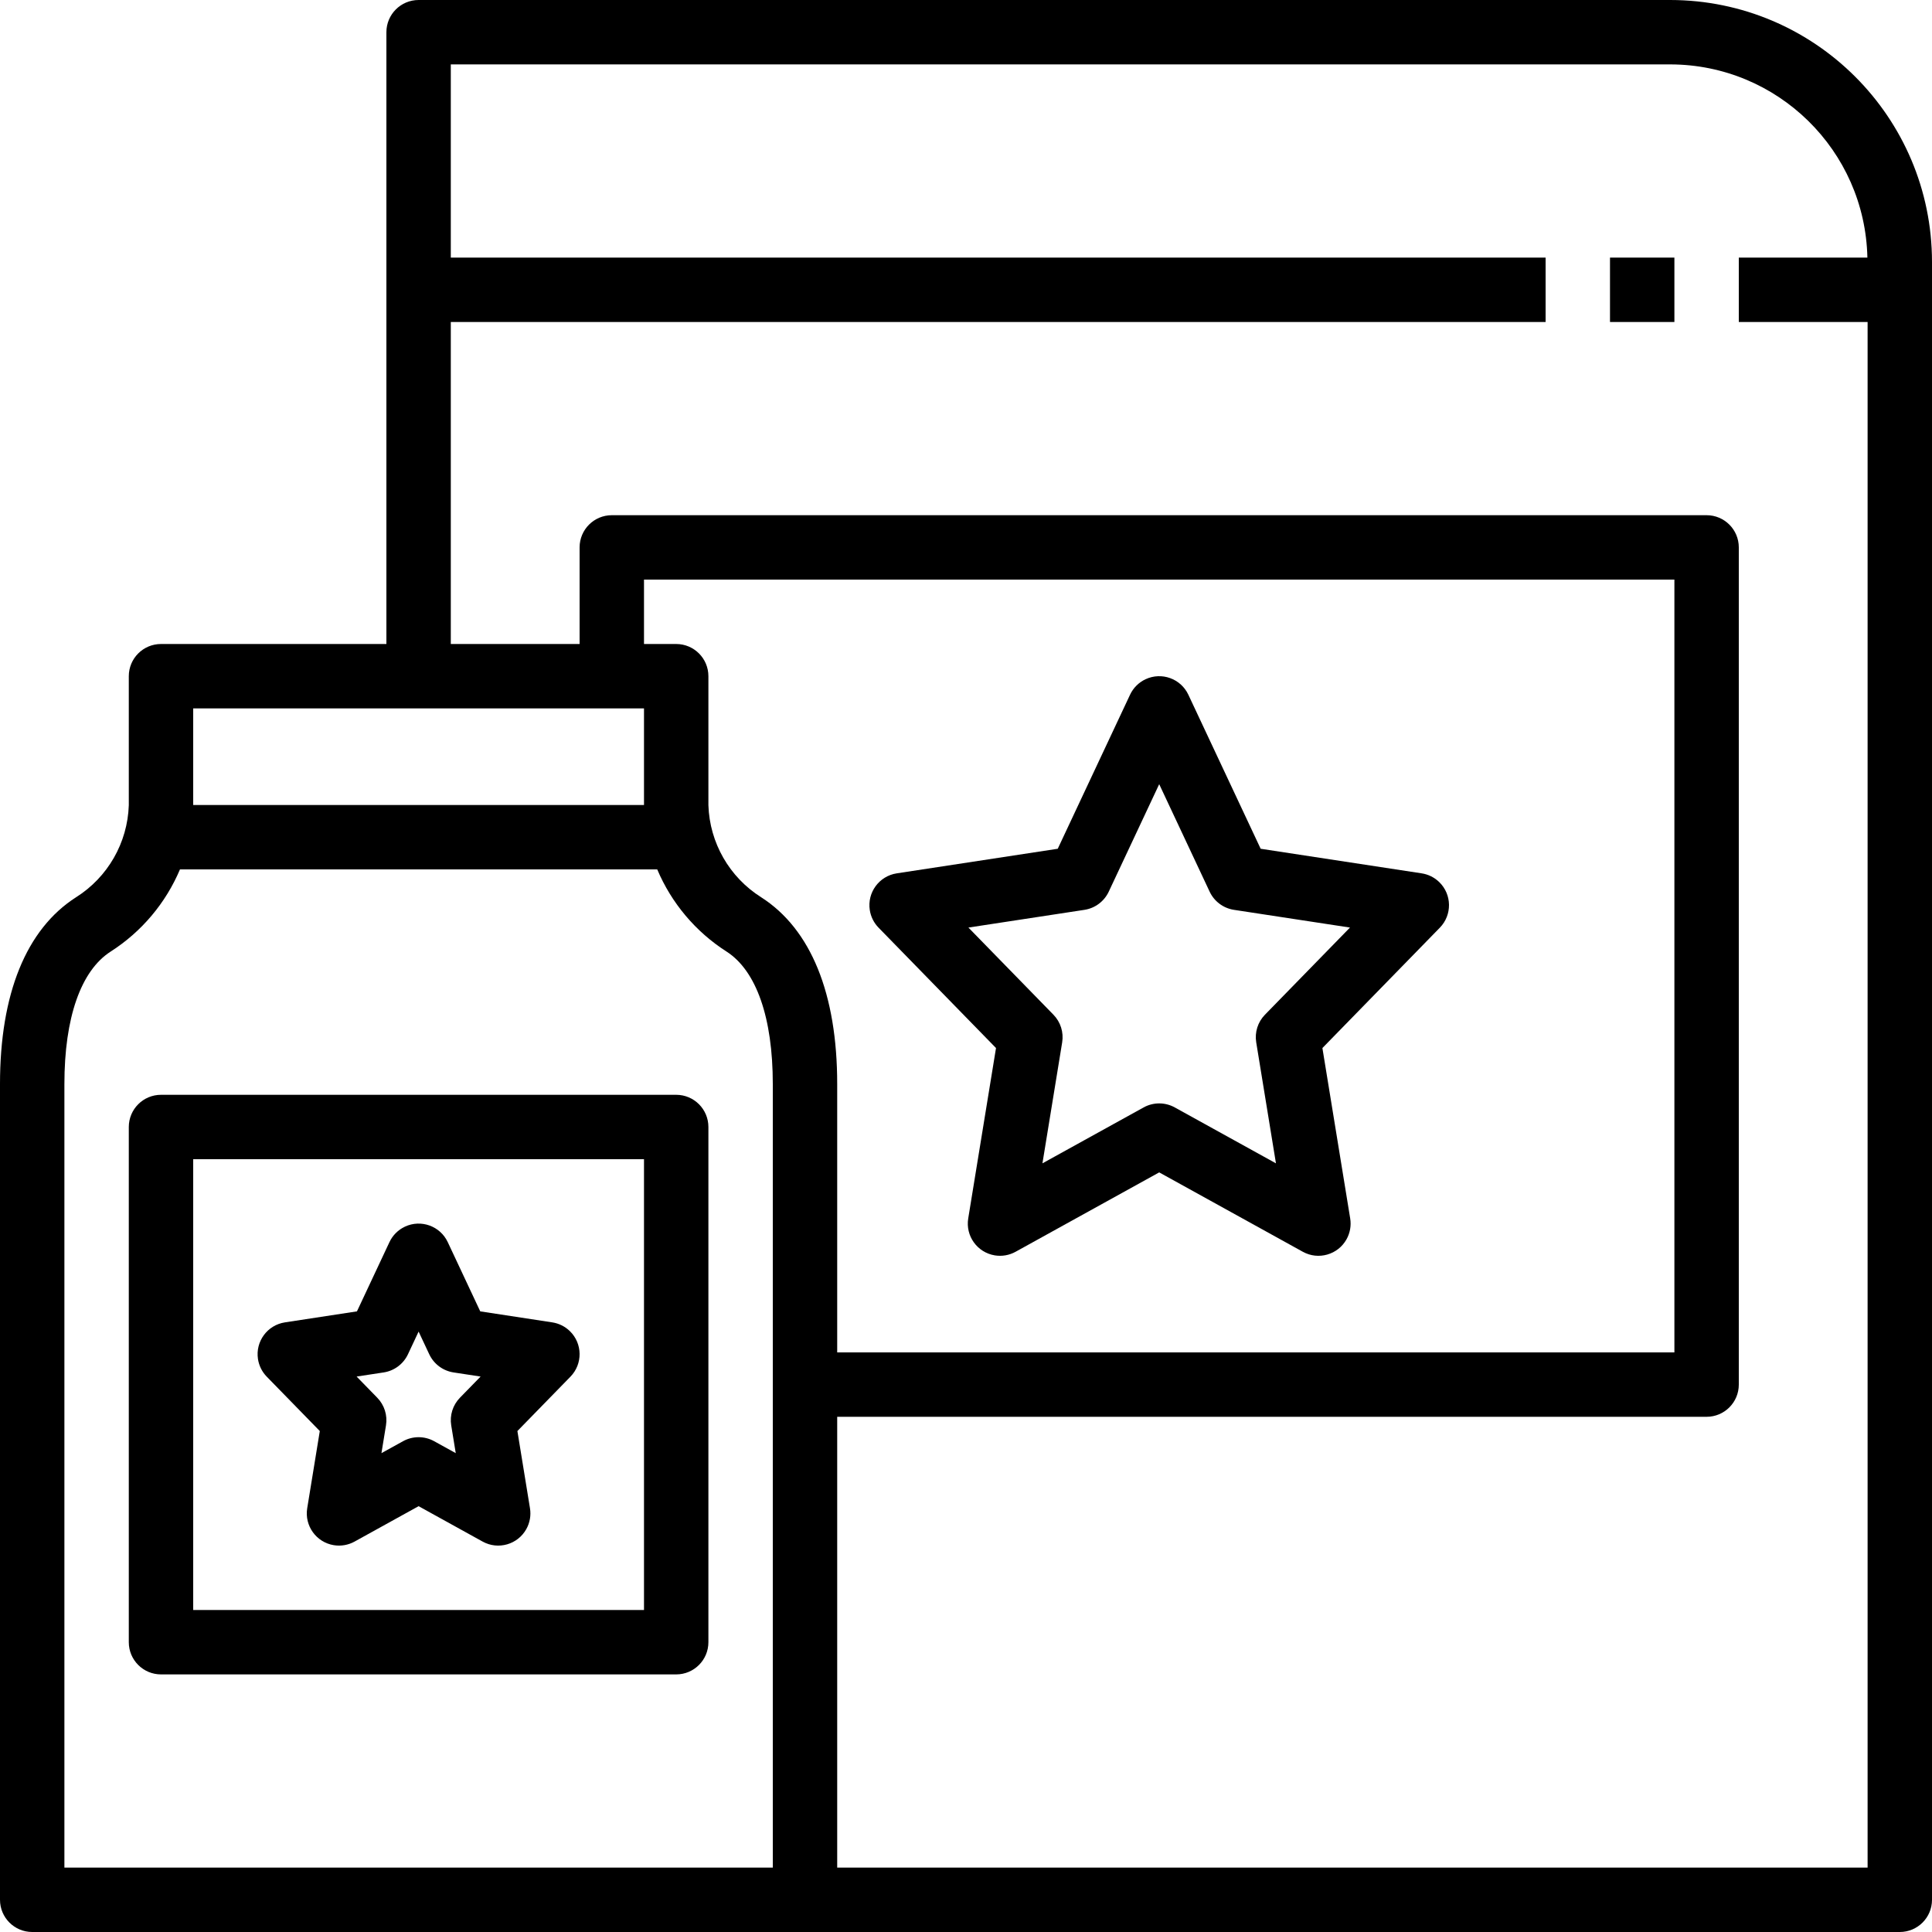 <?xml version="1.0" encoding="iso-8859-1"?>
<!-- Generator: Adobe Illustrator 19.0.0, SVG Export Plug-In . SVG Version: 6.00 Build 0)  -->
<svg version="1.1" id="Capa_1" xmlns="http://www.w3.org/2000/svg" xmlns:xlink="http://www.w3.org/1999/xlink" x="0px" y="0px"
	 viewBox="0 0 480 480" style="enable-background:new 0 0 480 480;" xml:space="preserve">
<g>
	<g>
		<path d="M168,272H40c-4.418,0-8,3.582-8,8v128c0,4.418,3.582,8,8,8h128c4.418,0,8-3.582,8-8V280C176,275.582,172.418,272,168,272z
			 M160,400H48V288h112V400z"/>
	</g>
</g>
<g>
	<g>
		<path d="M414.969,0H104c-4.418,0-8,3.582-8,8v152H40c-4.418,0-8,3.582-8,8v32.063c-0.309,9.331-5.228,17.901-13.129,22.875
			C6.527,230.848,0,246.891,0,269.332V472c0,4.418,3.582,8,8,8h464c4.418,0,8-3.582,8-8V65.031
			C479.96,29.132,450.868,0.04,414.969,0z M48,176h112v24H48V176z M192,464H16V269.332c0-16.48,4.086-28.172,11.5-32.922
			c7.667-4.909,13.668-12.025,17.213-20.41h118.574c3.544,8.384,9.543,15.498,17.209,20.406C187.914,241.16,192,252.852,192,269.332
			V464z M189.125,222.934c-7.9-4.973-12.817-13.542-13.125-22.871V168c0-4.418-3.582-8-8-8h-8v-16h256v192H208v-66.668
			C208,246.891,201.473,230.848,189.125,222.934z M464,464H208V352h216c4.418,0,8-3.582,8-8V136c0-4.418-3.582-8-8-8H152
			c-4.418,0-8,3.582-8,8v24h-32V80h272V64H112V16h302.969c26.654,0.039,48.402,21.352,48.979,48H432v16h32V464z"/>
	</g>
</g>
<g>
	<g>
		<path d="M357.584,219.161c-1.196-1.166-2.726-1.928-4.377-2.181l-40-6.109l-17.965-38.27c-1.877-4-6.641-5.72-10.641-3.843
			c-1.69,0.793-3.05,2.153-3.843,3.843l-17.965,38.27l-40,6.109c-4.368,0.668-7.368,4.751-6.7,9.119
			c0.252,1.651,1.015,3.181,2.181,4.377l29.18,29.906l-6.902,42.328c-0.713,4.359,2.243,8.471,6.602,9.184
			c1.773,0.29,3.592-0.025,5.163-0.895L288,291.277L323.684,311c3.865,2.139,8.732,0.739,10.871-3.126
			c0.87-1.572,1.185-3.391,0.895-5.163l-6.902-42.328l29.18-29.906C360.812,227.313,360.748,222.247,357.584,219.161z
			 M314.273,252.102c-1.774,1.817-2.579,4.369-2.168,6.875l4.902,30.051l-25.137-13.891c-2.409-1.333-5.334-1.333-7.742,0
			l-25.137,13.891l4.902-30.051c0.411-2.506-0.394-5.058-2.168-6.875l-21.125-21.652l28.828-4.402
			c2.637-0.406,4.9-2.097,6.035-4.512L288,194.828l12.535,26.707c1.135,2.415,3.398,4.106,6.035,4.512l28.828,4.402L314.273,252.102
			z"/>
	</g>
</g>
<g>
	<g>
		<path d="M141.587,330.721c-1.196-1.167-2.728-1.93-4.38-2.182l-17.891-2.734l-8.074-17.203c-1.877-4-6.641-5.721-10.641-3.843
			c-1.69,0.793-3.05,2.153-3.844,3.843l-8.074,17.203l-17.891,2.734c-4.367,0.666-7.367,4.745-6.701,9.112
			c0.252,1.652,1.015,3.184,2.182,4.38l13.18,13.508l-3.125,19.172c-0.713,4.359,2.243,8.471,6.602,9.184
			c1.773,0.29,3.592-0.025,5.163-0.895L104,374.207L119.906,383c3.865,2.139,8.732,0.739,10.87-3.126
			c0.87-1.572,1.185-3.391,0.895-5.163l-3.125-19.172l13.18-13.508C144.811,338.869,144.749,333.806,141.587,330.721z
			 M114.273,347.258c-1.774,1.817-2.579,4.369-2.168,6.875l1.125,6.895l-5.359-2.961c-2.409-1.333-5.334-1.333-7.742,0l-5.359,2.961
			l1.125-6.895c0.411-2.506-0.394-5.058-2.168-6.875L88.598,342l6.723-1.023c2.638-0.404,4.901-2.096,6.035-4.512l2.645-5.636
			l2.645,5.637c1.134,2.416,3.397,4.108,6.035,4.512l6.723,1.023L114.273,347.258z"/>
	</g>
</g>
<g>
	<g>
		<rect x="400" y="64" width="16" height="16"/>
	</g>
</g>
<g>
</g>
<g>
</g>
<g>
</g>
<g>
</g>
<g>
</g>
<g>
</g>
<g>
</g>
<g>
</g>
<g>
</g>
<g>
</g>
<g>
</g>
<g>
</g>
<g>
</g>
<g>
</g>
<g>
</g>
</svg>

